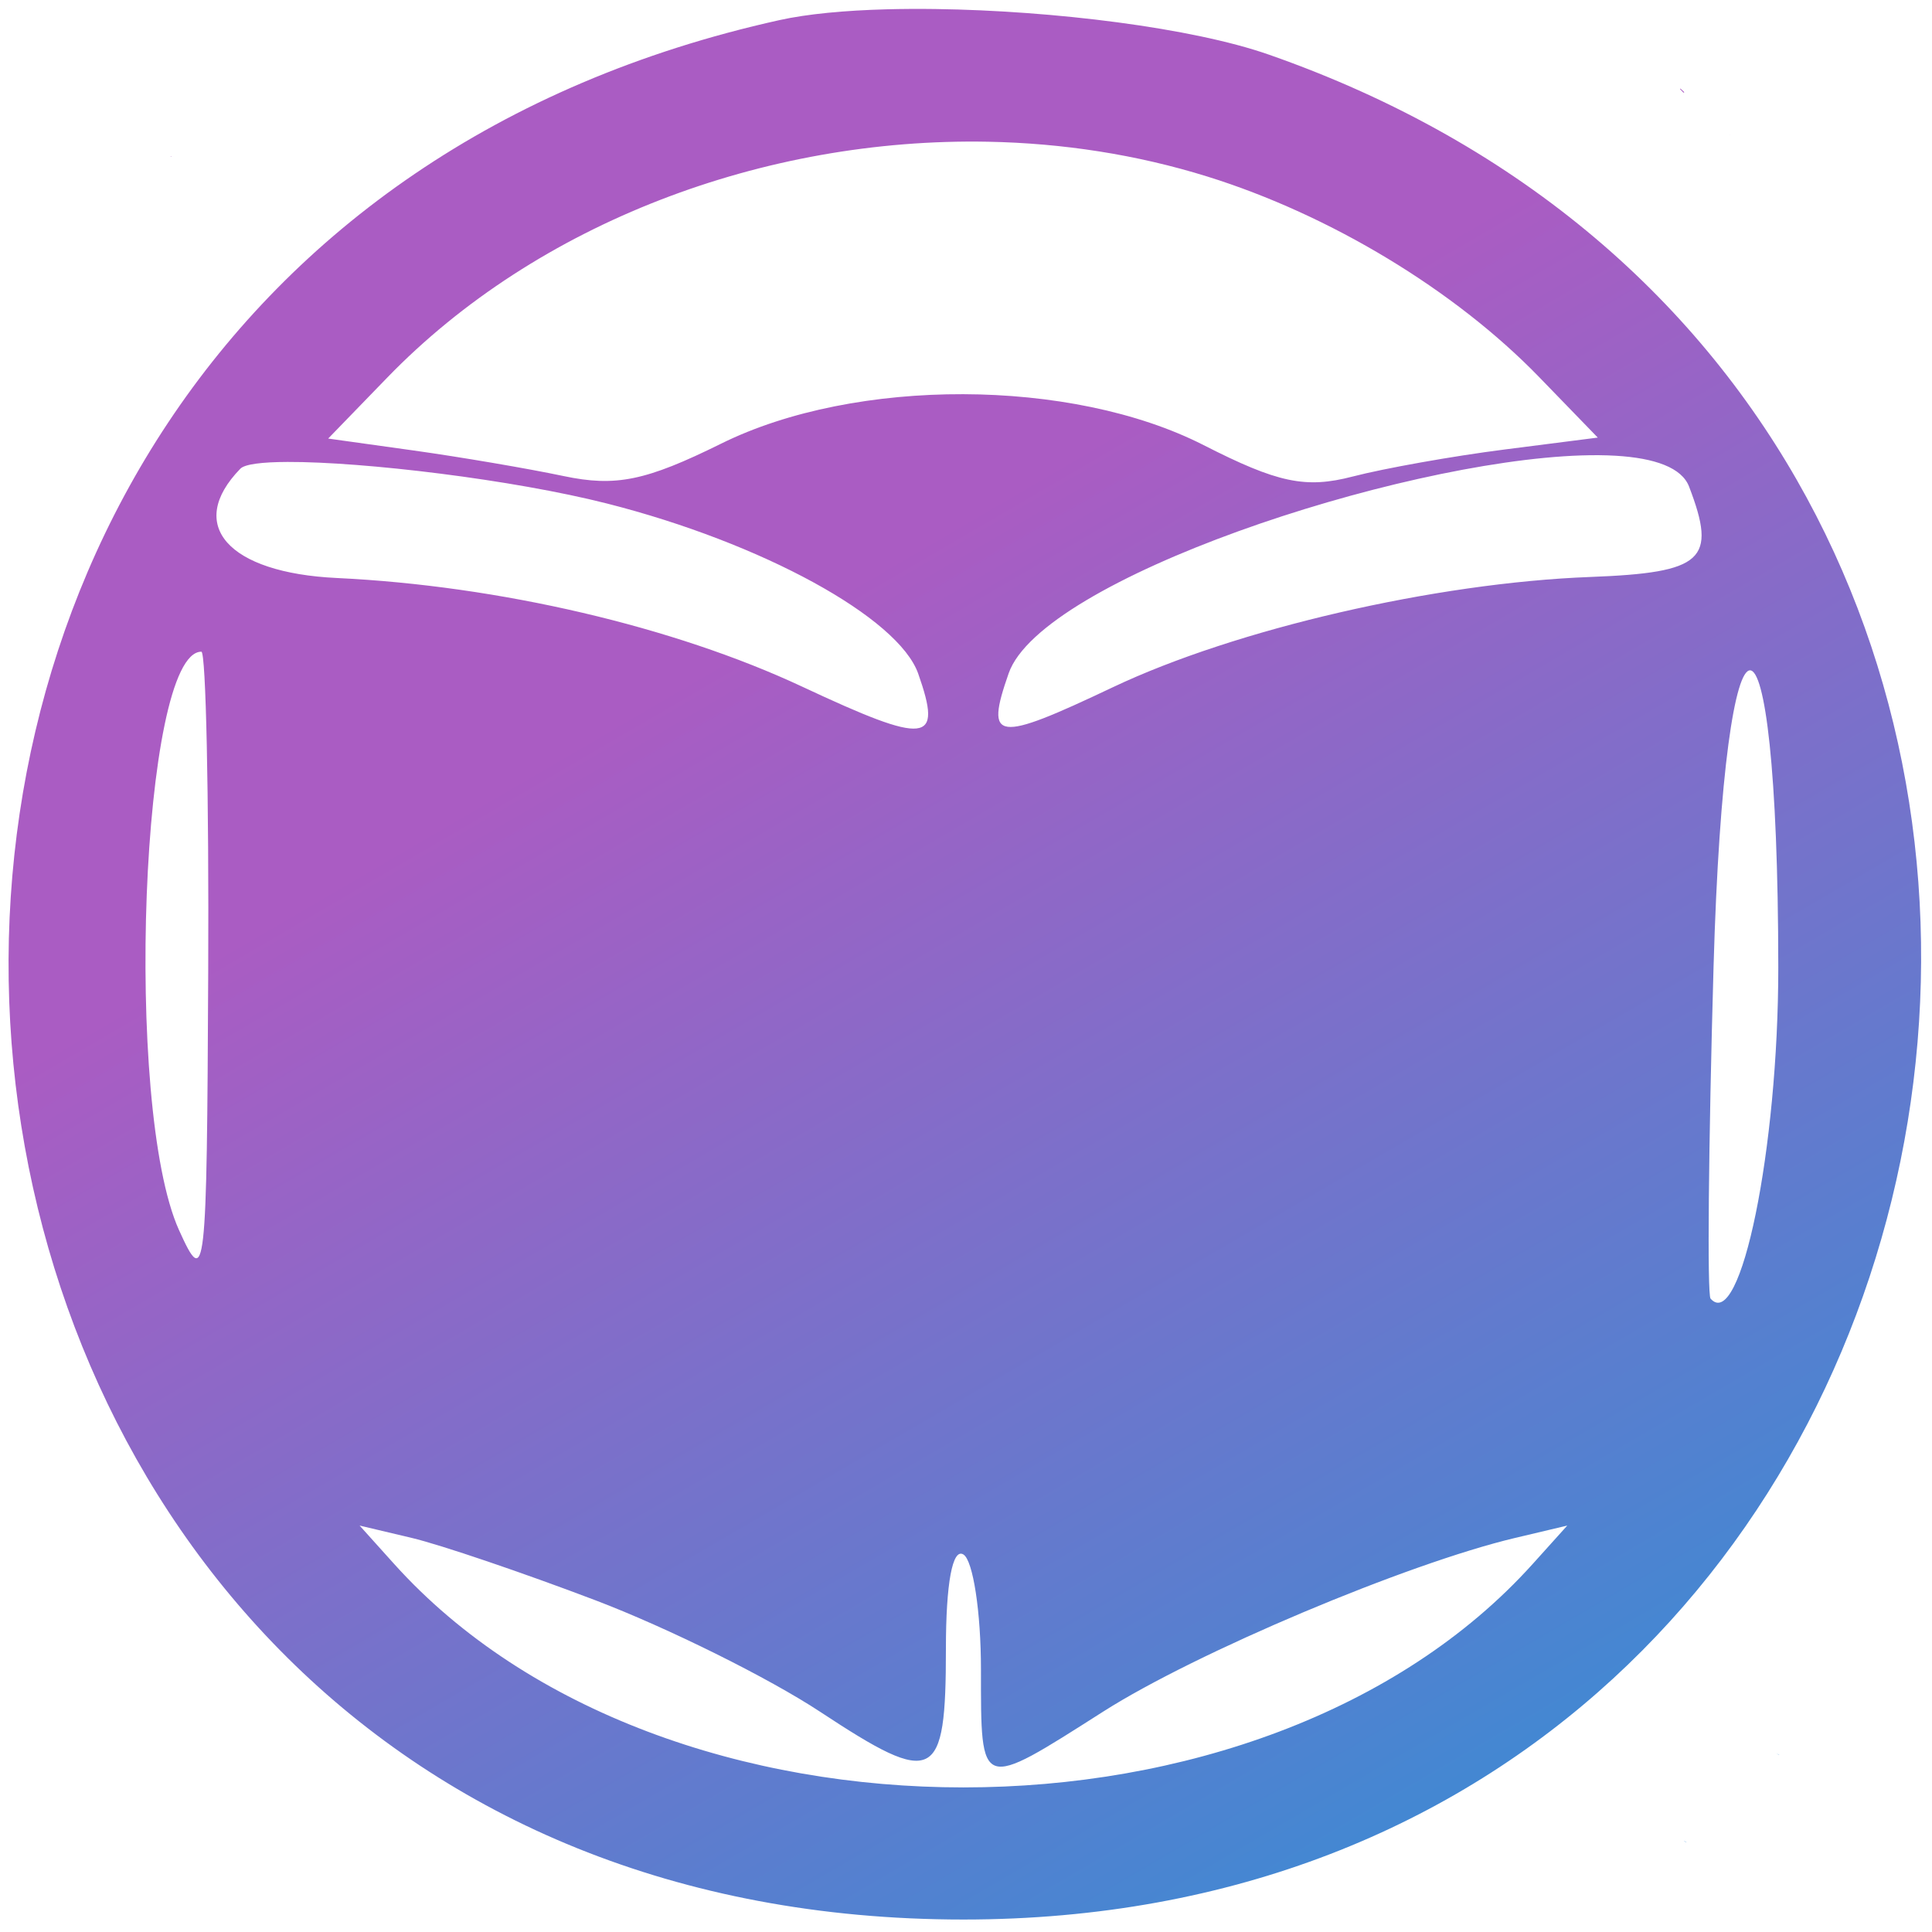 <?xml version="1.0" encoding="UTF-8" standalone="no"?>
<svg
   id="svg"
   width="400"
   height="400"
   viewBox="0, 0, 400,400"
   version="1.1"
   sodipodi:docname="readarr.svg"
   inkscape:version="1.2.1 (9c6d41e410, 2022-07-14)"
   xmlns:inkscape="http://www.inkscape.org/namespaces/inkscape"
   xmlns:sodipodi="http://sodipodi.sourceforge.net/DTD/sodipodi-0.dtd"
   xmlns="http://www.w3.org/2000/svg"
   xmlns:svg="http://www.w3.org/2000/svg">
  <sodipodi:namedview
     id="namedview68"
     pagecolor="#ffffff"
     bordercolor="#000000"
     borderopacity="0.25"
     inkscape:showpageshadow="2"
     inkscape:pageopacity="0.0"
     inkscape:pagecheckerboard="0"
     inkscape:deskcolor="#d1d1d1"
     showgrid="false"
     inkscape:zoom="1.94"
     inkscape:cx="199.74227"
     inkscape:cy="199.74227"
     inkscape:window-width="1920"
     inkscape:window-height="991"
     inkscape:window-x="-9"
     inkscape:window-y="-9"
     inkscape:window-maximized="1"
     inkscape:current-layer="svg" />
  <defs
     id="defs255">
    <linearGradient
       id="linear-gradient"
       x1="195.245"
       y1="122.812"
       x2="395.981"
       y2="467.274"
       gradientUnits="userSpaceOnUse"
       gradientTransform="matrix(1.161,0,0,1.161,-32.812,-32.027)">
      <stop
         offset="0"
         stop-color="#aa5cc3"
         id="stop250" />
      <stop
         offset="1"
         stop-color="#00a4dc"
         id="stop252" />
    </linearGradient>
  </defs>
  <g
     id="svgg">
    <path
       id="path0"
       style="fill:url(#linear-gradient);stroke-width:1.161"
       d="m 193.697,1.869 c -3.486,-0.048 -6.884,-0.028 -10.144,0.059 C 174.86,2.161 167.147,2.885 161.362,4.167 -72.981,56.11 -39.905,397.418 199.47,397.418 c 224.602,0 275.663,-311.832 63.224,-386.112 C 246.806,5.75 218.097,2.202 193.697,1.869 Z M 347.913,18.333 c -0.026,0.034 -0.053,0.066 -0.079,0.1 l 0.717,0.762 c 0.053,-0.039 0.108,-0.074 0.161,-0.113 z m 10.233,9.604 c -0.011,0.006 -0.019,0.014 -0.029,0.02 0.023,0.005 0.048,0.011 0.07,0.016 z m -153.617,1.406 c 15.425,0.294 30.773,2.644 45.424,7.204 25.432,7.916 51.279,23.537 68.718,41.532 l 12.131,12.519 -19.39,2.479 c -10.665,1.363 -24.783,3.879 -31.372,5.589 -9.745,2.53 -15.497,1.316 -30.85,-6.51 -27.33,-13.933 -72.048,-14.074 -99.861,-0.315 -15.622,7.728 -21.832,9.005 -32.665,6.719 -7.356,-1.552 -21.328,-3.933 -31.047,-5.292 L 67.945,90.799 80.174,78.18 C 111.265,46.098 158.254,28.462 204.529,29.344 Z M 35.408,32.307 c -0.033,0.032 -0.061,0.059 -0.095,0.093 0.044,0.022 0.088,0.044 0.132,0.066 -0.01,-0.052 -0.019,-0.102 -0.036,-0.159 z M 327.35,94.292 c 2.546,-0.084 4.937,-0.066 7.139,0.064 8.131,0.477 13.71,2.467 15.214,6.388 5.837,15.21 2.977,17.819 -20.511,18.714 -32.026,1.221 -73.407,10.786 -98.808,22.838 -24.308,11.534 -26.486,11.241 -21.545,-2.904 6.802,-19.47 80.317,-43.835 118.511,-45.1 z M 59.516,95.64 c 15.77,-0.056 46.64,3.653 66.18,8.615 32.066,8.144 60.322,23.595 64.413,35.226 5.097,14.495 1.969,14.847 -24.011,2.69 -26.598,-12.448 -62.829,-20.909 -96.356,-22.502 -22.561,-1.071 -31.313,-10.977 -19.984,-22.625 0.922,-0.948 4.502,-1.386 9.759,-1.404 z M 41.693,134.926 c 0.942,0 1.578,29.807 1.415,66.237 -0.283,63.462 -0.536,65.704 -6.038,53.534 C 25.561,229.238 29.201,134.926 41.693,134.926 Z m 320.635,3.859 c 3.054,0 5.822,20.49 5.846,61.471 0.021,37.466 -7.792,75.688 -14.023,68.609 -0.71,-0.806 -0.431,-31.68 0.619,-68.609 1.165,-40.981 4.504,-61.471 7.558,-61.471 z m 44.077,167.164 c -0.032,0.079 -0.073,0.172 -0.104,0.25 0.052,0.03 0.114,0.063 0.166,0.093 0.254,0.072 0.546,0.159 0.808,0.234 -0.264,-0.18 -0.555,-0.373 -0.869,-0.576 z m -331.952,9.904 10.788,2.556 c 5.935,1.405 23.04,7.212 38.011,12.903 14.972,5.691 35.944,16.101 46.606,23.133 23.696,15.627 25.982,14.477 25.982,-13.07 0,-13.593 1.363,-20.934 3.629,-19.533 1.996,1.233 3.629,11.945 3.629,23.804 0,25.223 -0.386,25.092 25.324,8.713 19.162,-12.206 62.919,-30.653 85.275,-35.949 l 10.788,-2.556 -7.159,7.953 c -55.528,61.678 -180.189,61.678 -235.716,0 z m 293.27,47.137 c 0.201,0.126 0.408,0.238 0.61,0.361 0.011,-0.012 0.018,-0.018 0.029,-0.029 -0.211,-0.114 -0.425,-0.227 -0.64,-0.331 z m -19.052,18.199 c -0.003,0.006 -0.012,0.02 -0.016,0.027 0.156,0.059 0.3,0.109 0.454,0.166 0.012,-0.005 0.037,-0.027 0.05,-0.034 -0.161,-0.052 -0.328,-0.108 -0.488,-0.159 z" />
  </g>
</svg>
